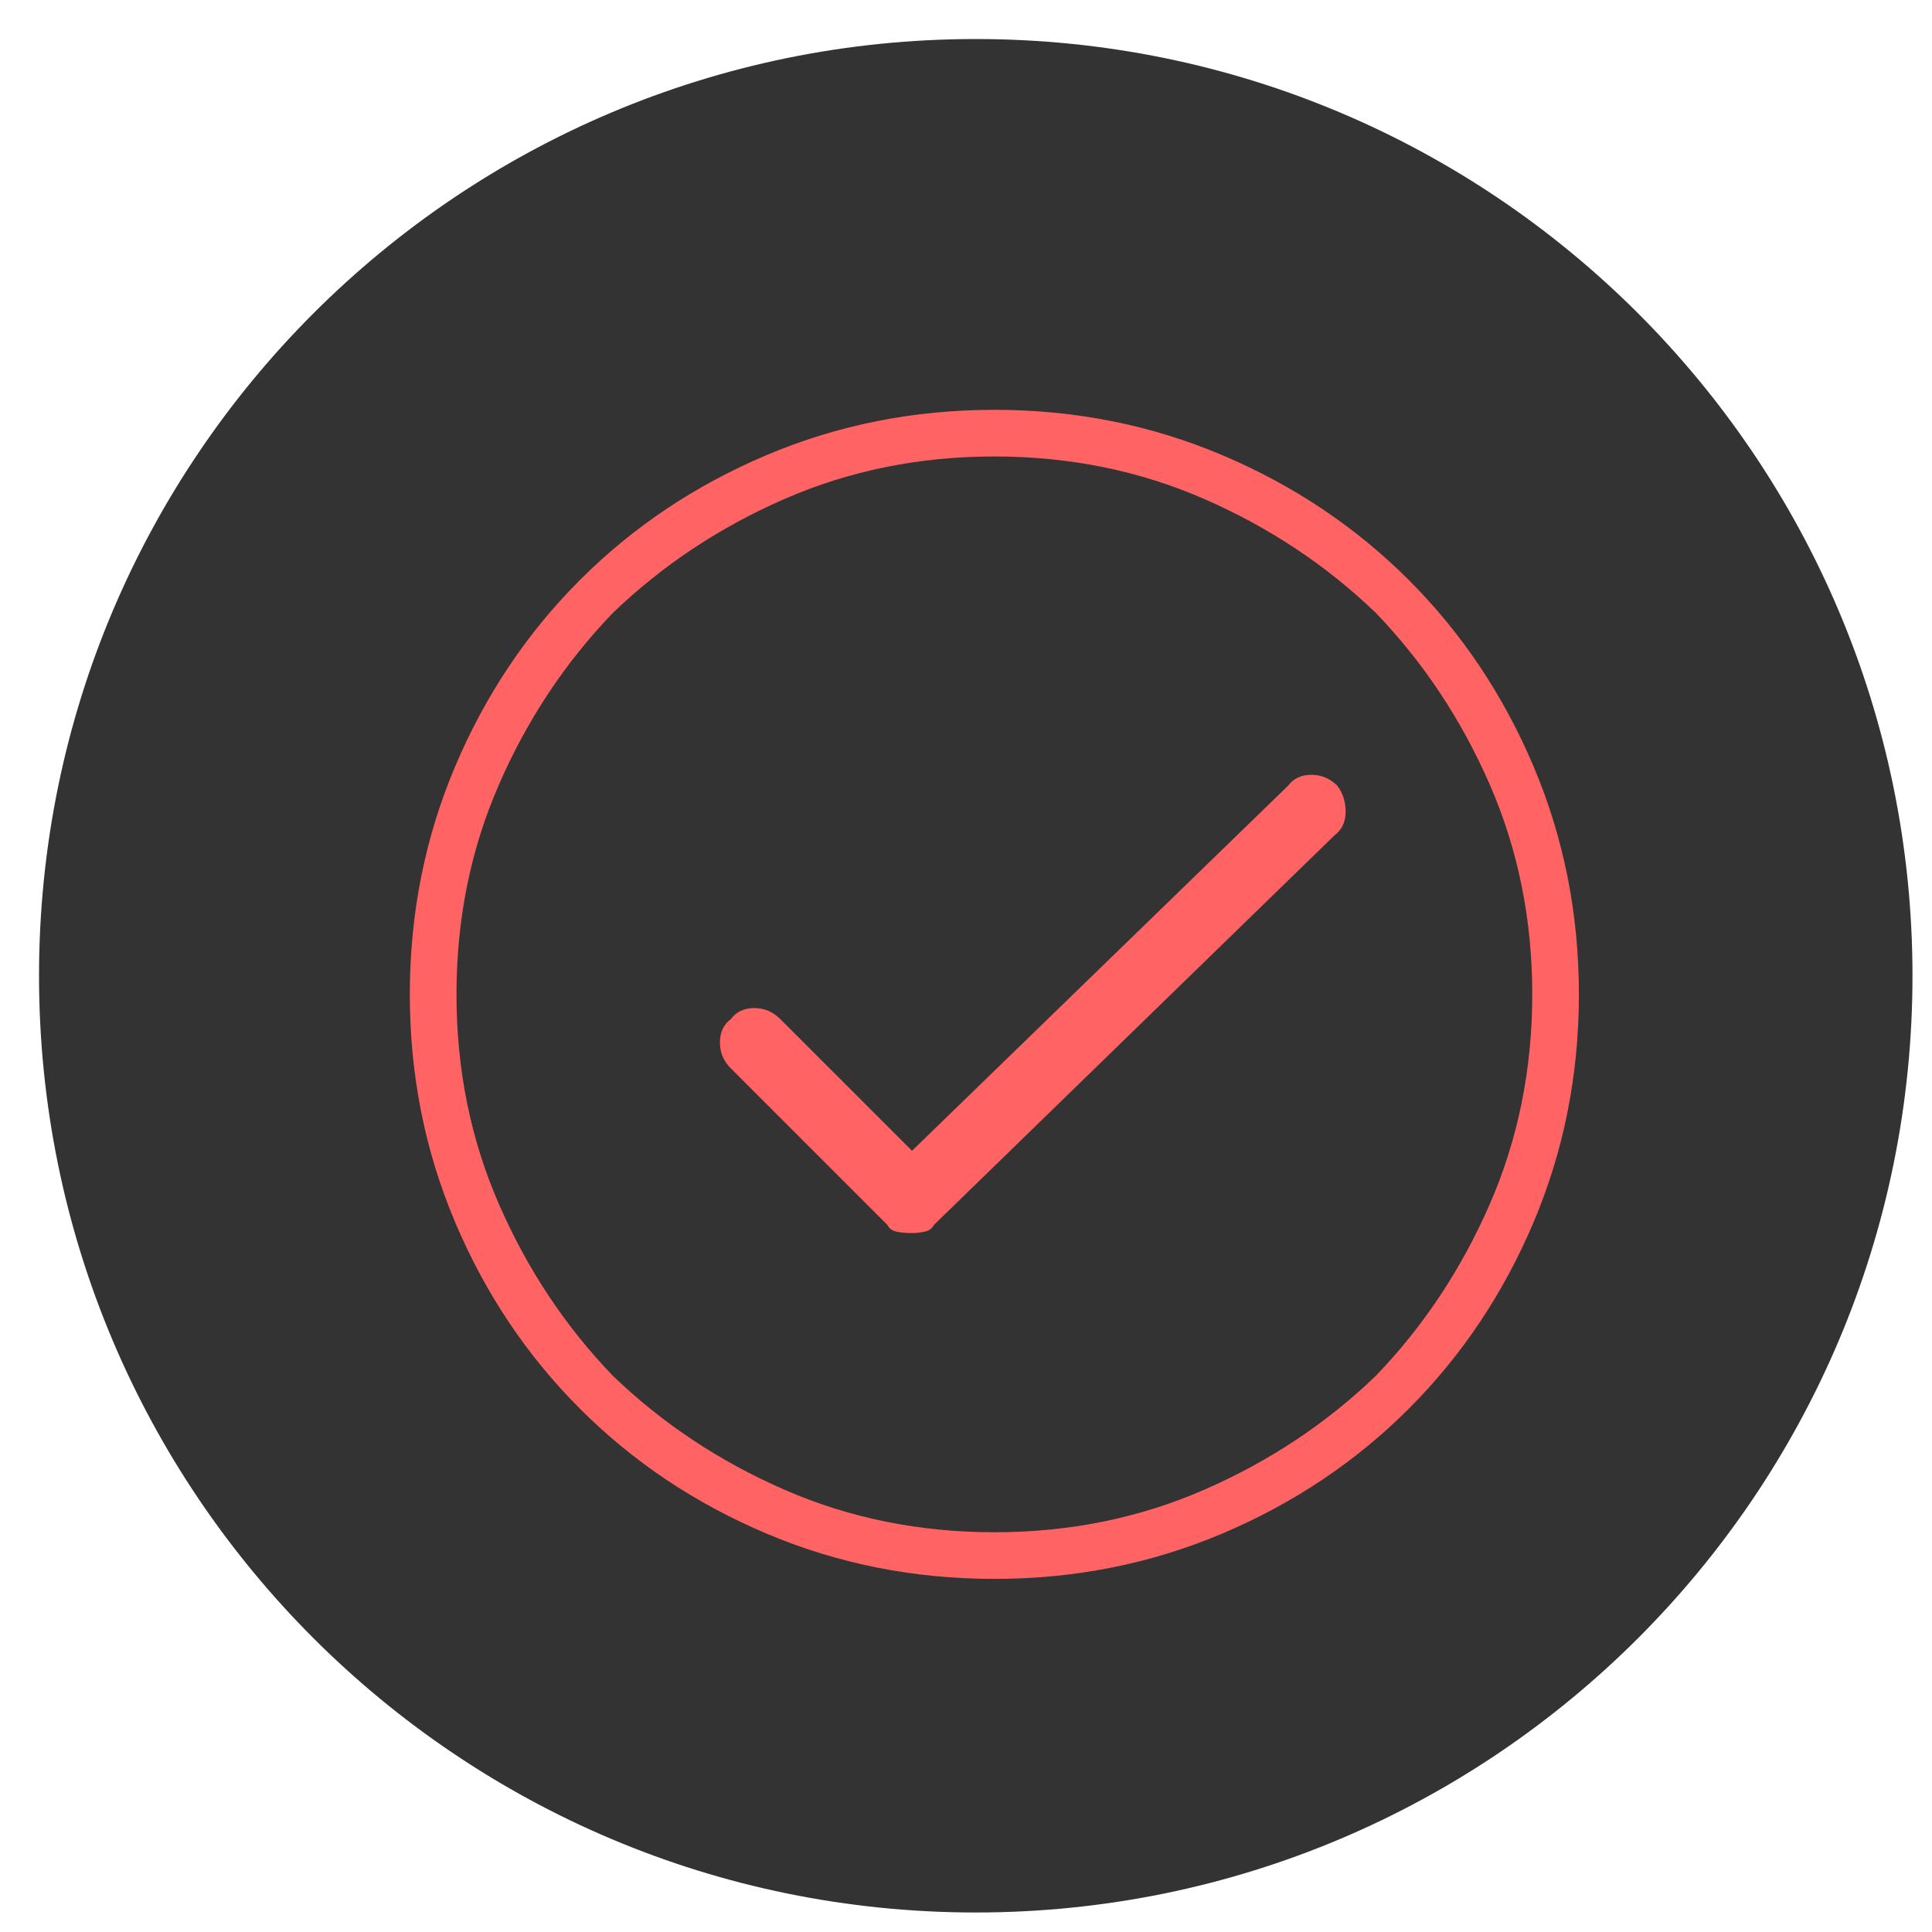 <svg width="99" height="99" viewBox="0 0 99 99" fill="none" xmlns="http://www.w3.org/2000/svg">
<path fill-rule="evenodd" clip-rule="evenodd" d="M50 2C76.51 2 98 23.49 98 50C98 76.51 76.51 98 50 98C23.49 98 2 76.51 2 50C2 23.49 23.49 2 50 2Z" fill="#333333"/>
<path fill-rule="evenodd" clip-rule="evenodd" d="M50.953 21C55.077 21 58.969 21.773 62.625 23.32C66.281 24.867 69.467 27.001 72.188 29.719C74.906 32.439 77.039 35.625 78.586 39.281C80.133 42.937 80.906 46.829 80.906 50.953C80.906 55.08 80.133 58.968 78.586 62.625C77.039 66.281 74.906 69.469 72.188 72.187C69.467 74.907 66.281 77.039 62.625 78.586C58.969 80.133 55.077 80.906 50.953 80.906C46.827 80.906 42.938 80.133 39.281 78.586C35.625 77.039 32.437 74.907 29.719 72.187C26.999 69.469 24.867 66.281 23.32 62.625C21.773 58.968 21 55.08 21 50.953C21 46.829 21.773 42.937 23.32 39.281C24.867 35.625 26.999 32.439 29.719 29.719C32.437 27.001 35.625 24.867 39.281 23.32C42.938 21.773 46.827 21 50.953 21ZM50.953 78.516C54.796 78.516 58.382 77.79 61.711 76.336C65.038 74.883 67.969 72.939 70.5 70.5C72.937 67.969 74.881 65.04 76.336 61.711C77.788 58.384 78.516 54.798 78.516 50.953C78.516 47.11 77.788 43.524 76.336 40.195C74.881 36.868 72.937 33.937 70.5 31.406C67.969 28.969 65.038 27.025 61.711 25.57C58.382 24.118 54.796 23.39 50.953 23.39C47.108 23.39 43.522 24.118 40.195 25.57C36.866 27.025 33.938 28.969 31.406 31.406C28.967 33.937 27.023 36.868 25.57 40.195C24.116 43.524 23.391 47.11 23.391 50.953C23.391 54.798 24.116 58.384 25.57 61.711C27.023 65.04 28.967 67.969 31.406 70.5C33.938 72.939 36.866 74.883 40.195 76.336C43.522 77.79 47.108 78.516 50.953 78.516ZM66 40.266C66.281 39.892 66.679 39.703 67.195 39.703C67.71 39.703 68.156 39.892 68.531 40.266C68.812 40.641 68.953 41.087 68.953 41.601C68.953 42.118 68.764 42.516 68.391 42.797L47.859 62.766C47.765 62.954 47.6 63.071 47.367 63.117C47.132 63.165 46.921 63.187 46.734 63.187C46.453 63.187 46.194 63.165 45.961 63.117C45.726 63.071 45.561 62.954 45.469 62.766L37.453 54.75C37.077 54.376 36.891 53.93 36.891 53.414C36.891 52.9 37.077 52.5 37.453 52.219C37.734 51.845 38.132 51.656 38.648 51.656C39.163 51.656 39.609 51.845 39.984 52.219L46.734 58.968L66 40.266Z" fill="#FF6363"/>
</svg>

